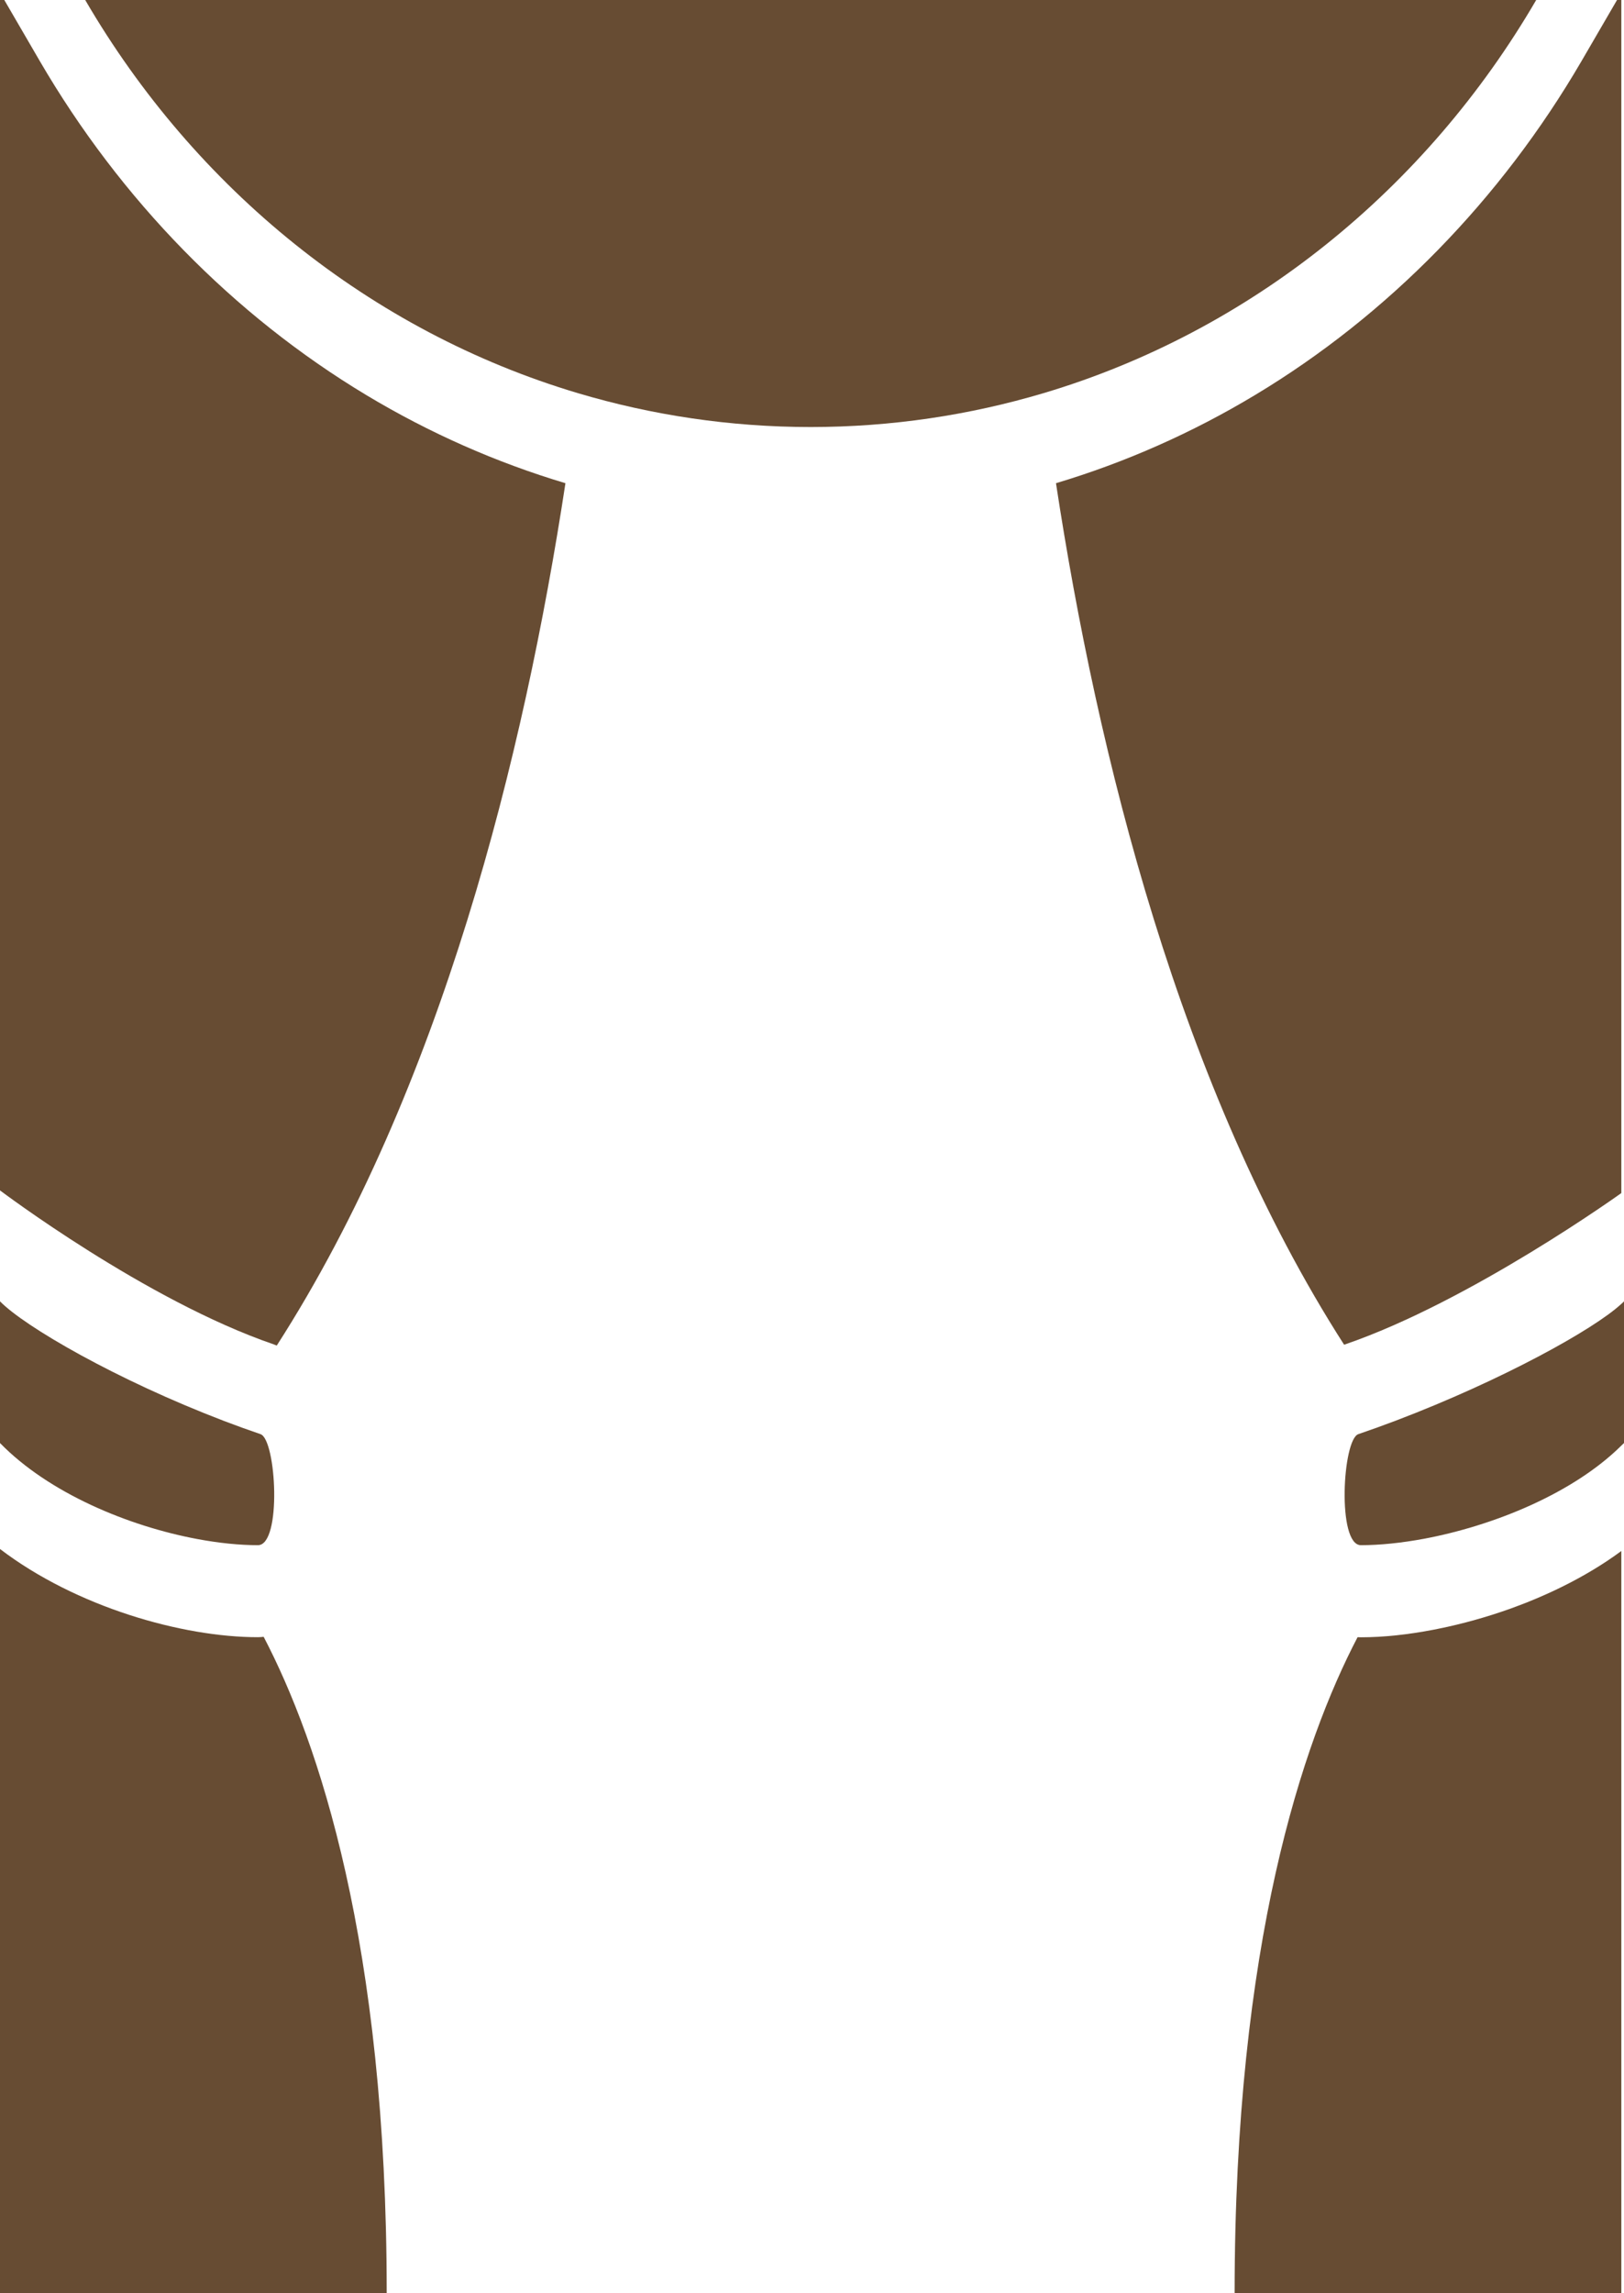 <svg width="17" height="24" viewBox="0 0 17 24" fill="none" xmlns="http://www.w3.org/2000/svg">
<path d="M2.76 17.13C2.74 17.132 2.72 17.134 2.7 17.134C1.907 17.134 0.797 16.818 0 16.211V23.998H4.048C4.048 20.331 3.332 18.225 2.76 17.13Z" fill="#674C33"/>
<path d="M2.867 14.07C2.876 14.074 2.886 14.078 2.897 14.082C4.622 11.396 5.486 7.896 5.919 5.057C5.193 4.84 4.492 4.53 3.835 4.135C2.444 3.299 1.262 2.09 0.416 0.638L0.045 0H0V12.458C0 12.458 1.526 13.611 2.867 14.07Z" fill="#674C33"/>
<path d="M16.972 16.232C16.579 16.522 16.149 16.713 15.82 16.832C15.286 17.024 14.712 17.135 14.246 17.135C14.234 17.135 14.223 17.134 14.211 17.134C13.639 18.23 12.924 20.335 12.924 24H16.972V16.232Z" fill="#674C33"/>
<path d="M11.054 5.057C11.486 7.893 12.349 11.389 14.07 14.073C14.073 14.072 14.076 14.071 14.079 14.07C15.396 13.619 16.972 12.486 16.972 12.486V0H16.927L16.556 0.638C15.71 2.09 14.528 3.299 13.138 4.134C12.48 4.53 11.779 4.84 11.054 5.057Z" fill="#674C33"/>
<path d="M6.051 4.115C6.825 4.345 7.642 4.469 8.486 4.469C9.331 4.469 10.148 4.345 10.922 4.115C13.096 3.468 14.93 1.976 16.081 0H10.62H6.353H0.892C2.043 1.976 3.877 3.468 6.051 4.115Z" fill="#674C33"/>
<path d="M2.7 16.171C2.952 16.171 2.893 15.066 2.727 15.009C2.598 14.965 2.471 14.919 2.345 14.871C1.217 14.44 0.256 13.882 0 13.619V15.102C0.511 15.626 1.343 15.972 2.067 16.107C2.292 16.149 2.508 16.171 2.7 16.171Z" fill="#674C33"/>
<path d="M14.621 14.864C14.489 14.914 14.354 14.963 14.219 15.009C14.053 15.066 13.994 16.171 14.246 16.171C14.443 16.171 14.668 16.148 14.906 16.104C15.627 15.969 16.463 15.633 16.972 15.129C16.982 15.12 16.991 15.111 17 15.102V13.619C16.992 13.628 16.983 13.637 16.972 13.646C16.679 13.917 15.713 14.448 14.621 14.864Z" fill="#674C33"/>
</svg>
